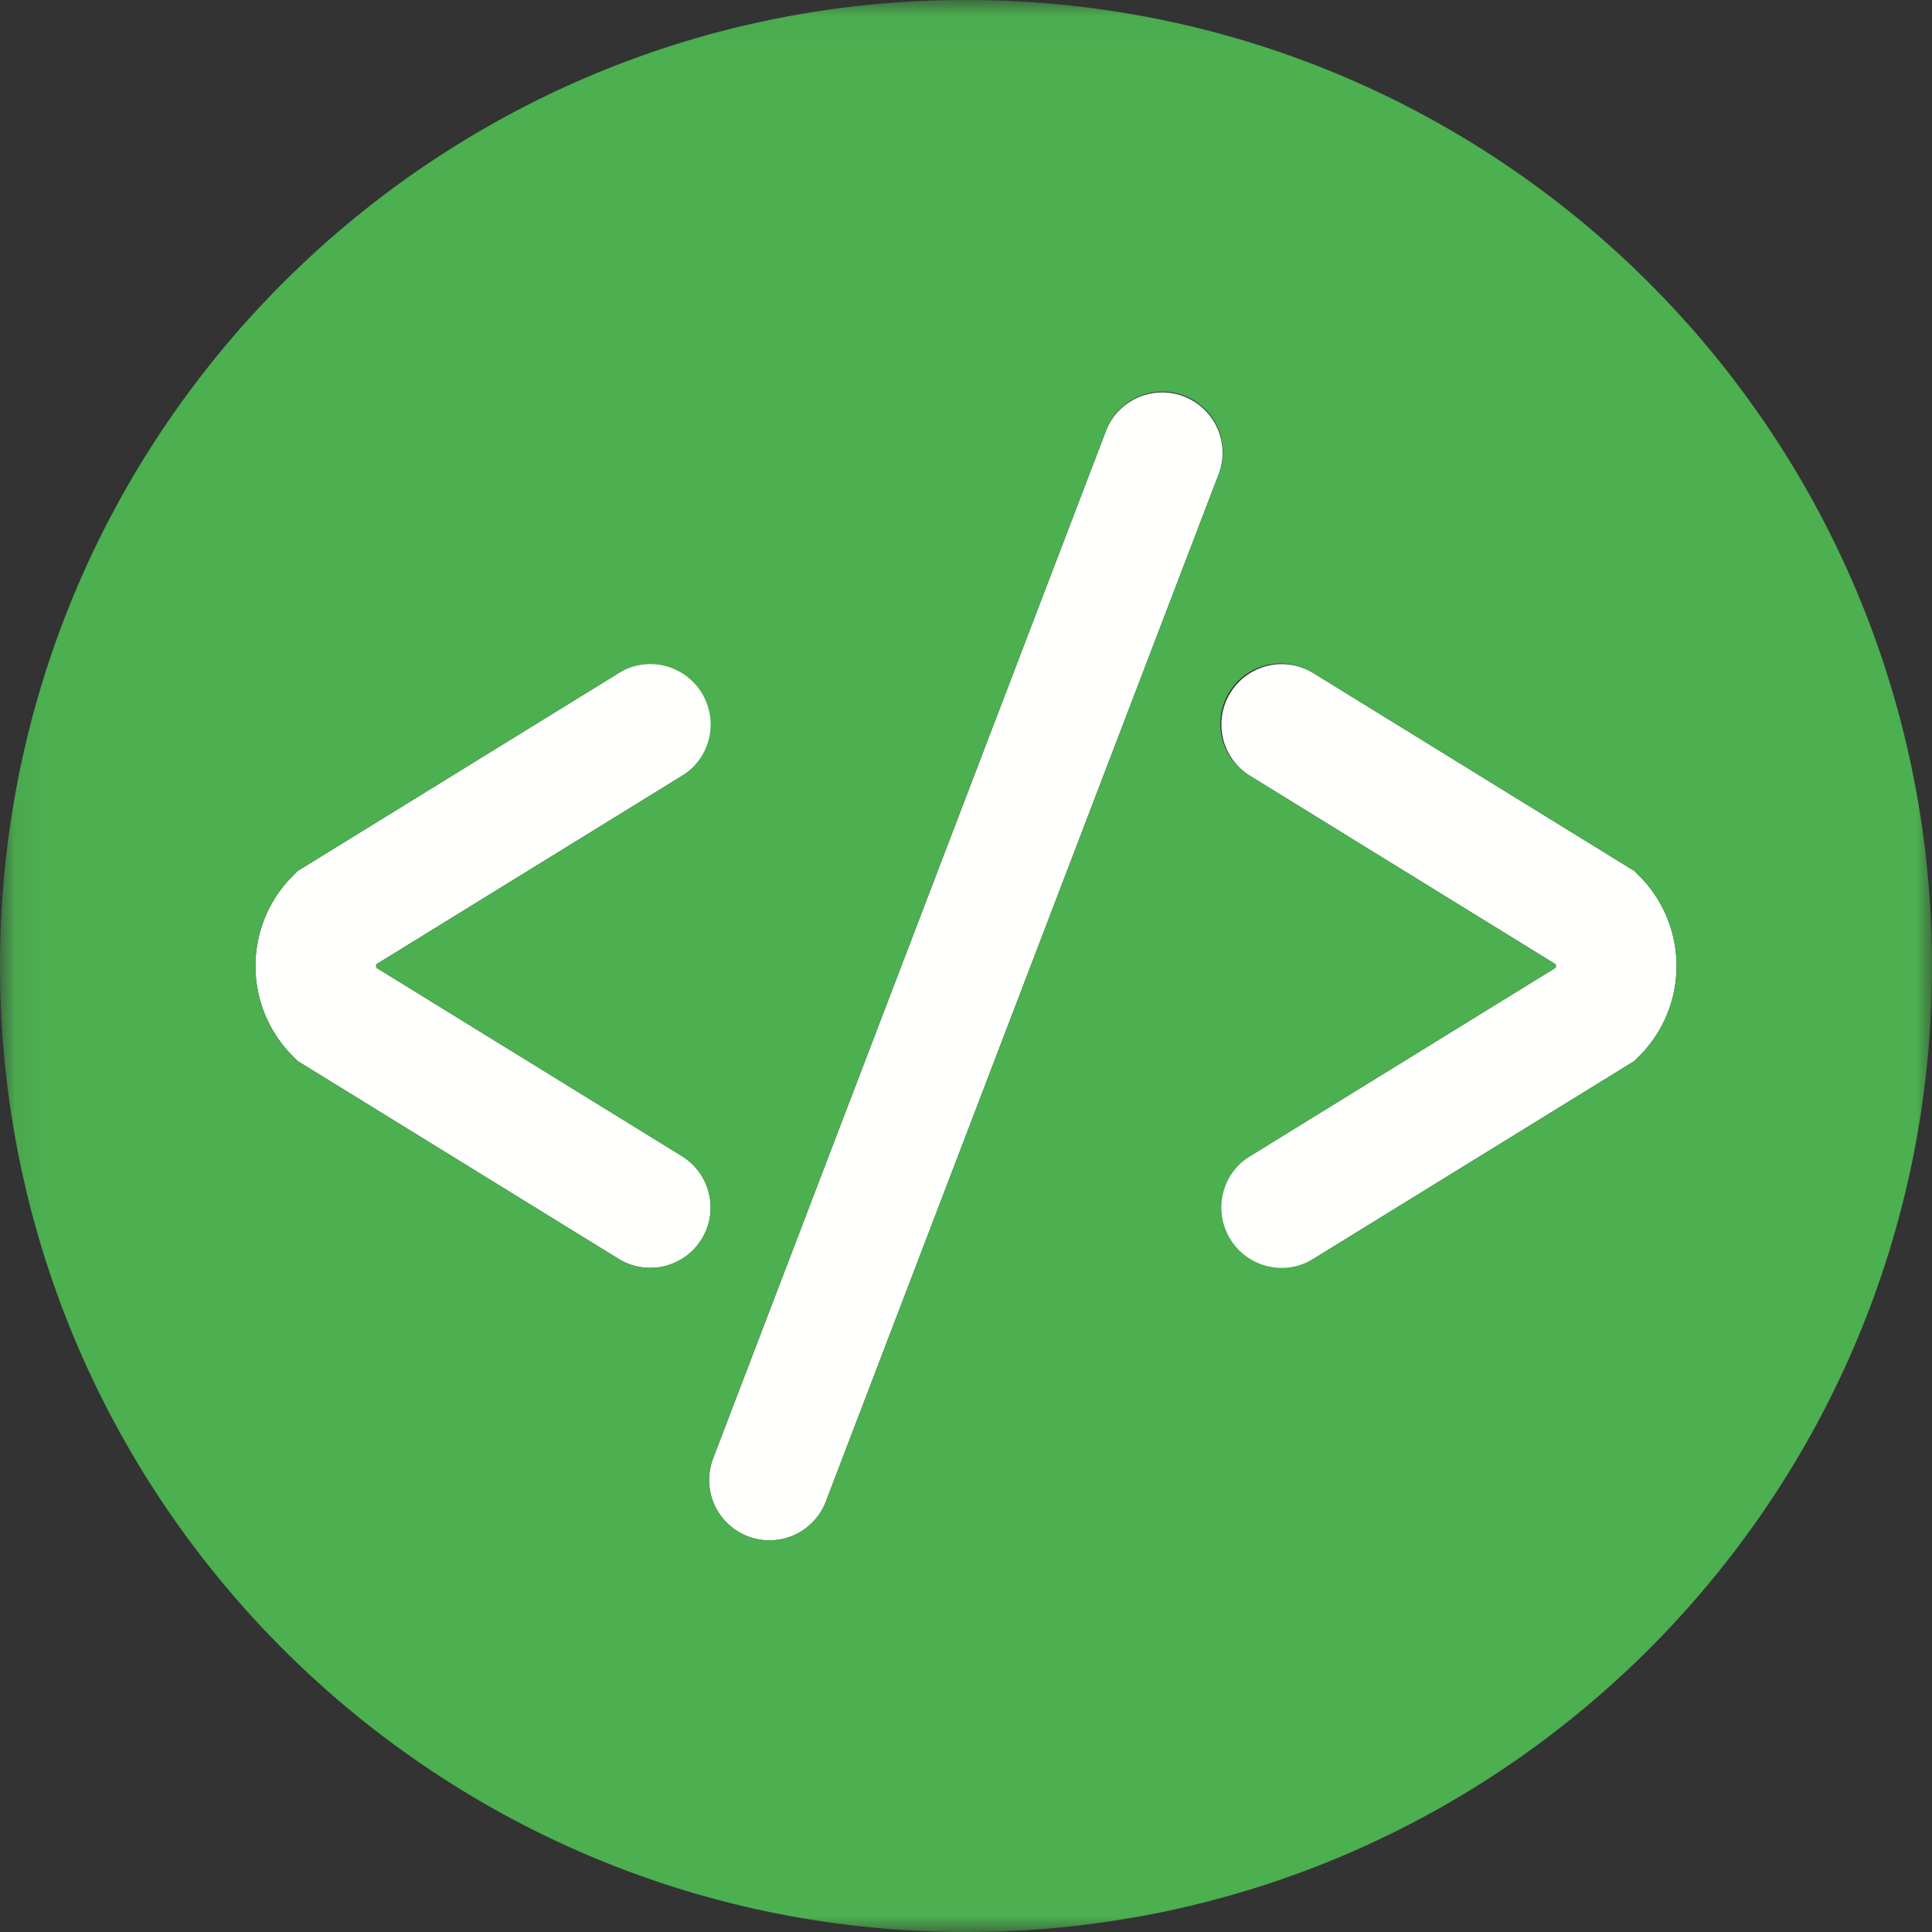 <?xml version="1.0" encoding="UTF-8"?><svg xmlns="http://www.w3.org/2000/svg" xmlns:xlink="http://www.w3.org/1999/xlink" width="64px" height="64px" viewBox="0 0 64 64" version="1.1"><rect x="0" y="0" width="64" height="64" fill="#333333" stroke="none"/><title>dev</title><defs><path id="path-1" d="M.06 64V.04H64V64z"/></defs><g id="Page-1" stroke="none" stroke-width="1" fill="none" fill-rule="evenodd"><g id="dev"><path d="M39.214 13.132a2 2 0 0 0-2.582 1.154l-13 34a2 2 0 1 0 3.736 1.428l13-34a2 2 0 0 0-1.154-2.582" id="Fill-1" fill="#FFFFFE"/><path d="M54.14 28.852l-10.631-6.554a1.999 1.999 0 1 0-2.099 3.404l10.123 6.241a.22.22 0 0 1 0 .114L41.41 38.298a2 2 0 1 0 2.099 3.404l10.631-6.554.165-.165a4.225 4.225 0 0 0 0-5.966l-.165-.165" id="Fill-2" fill="#FFFFFE"/><g id="Group-6"><mask id="mask-2" fill="#fff"><use xlink:href="#path-1"/></mask><path d="M22.59 38.298l-10.123-6.241a.22.22 0 0 1 0-.114l10.123-6.241a2 2 0 1 0-2.099-3.404L9.86 28.852l-.165.165a4.225 4.225 0 0 0 0 5.966l.165.165 10.631 6.554a1.999 1.999 0 0 0 2.099-3.404" id="Fill-3" fill="#FFFFFE" mask="url(#mask-2)"/><path d="M54.305 34.983l-.165.165-10.631 6.554a1.999 1.999 0 0 1-2.099-3.404l10.123-6.241a.22.22 0 0 0 0-.114L41.41 25.702a2 2 0 1 1 2.099-3.404l10.631 6.554.165.165a4.225 4.225 0 0 1 0 5.966zM27.368 49.714a2 2 0 1 1-3.736-1.428l13-34a2 2 0 1 1 3.736 1.428l-13 34zM21.539 42c-.358 0-.721-.096-1.048-.298L9.86 35.148l-.165-.165a4.225 4.225 0 0 1 0-5.966l.165-.165 10.631-6.554a1.999 1.999 0 1 1 2.099 3.404l-10.123 6.241a.22.22 0 0 0 0 .114l10.123 6.241A2 2 0 0 1 21.539 42zM32 0C14.327 0 0 14.327 0 32c0 17.673 14.327 32 32 32 17.673 0 32-14.327 32-32C64 14.327 49.673 0 32 0z" id="Fill-5" fill="#4caf50" mask="url(#mask-2)"/></g></g></g></svg>